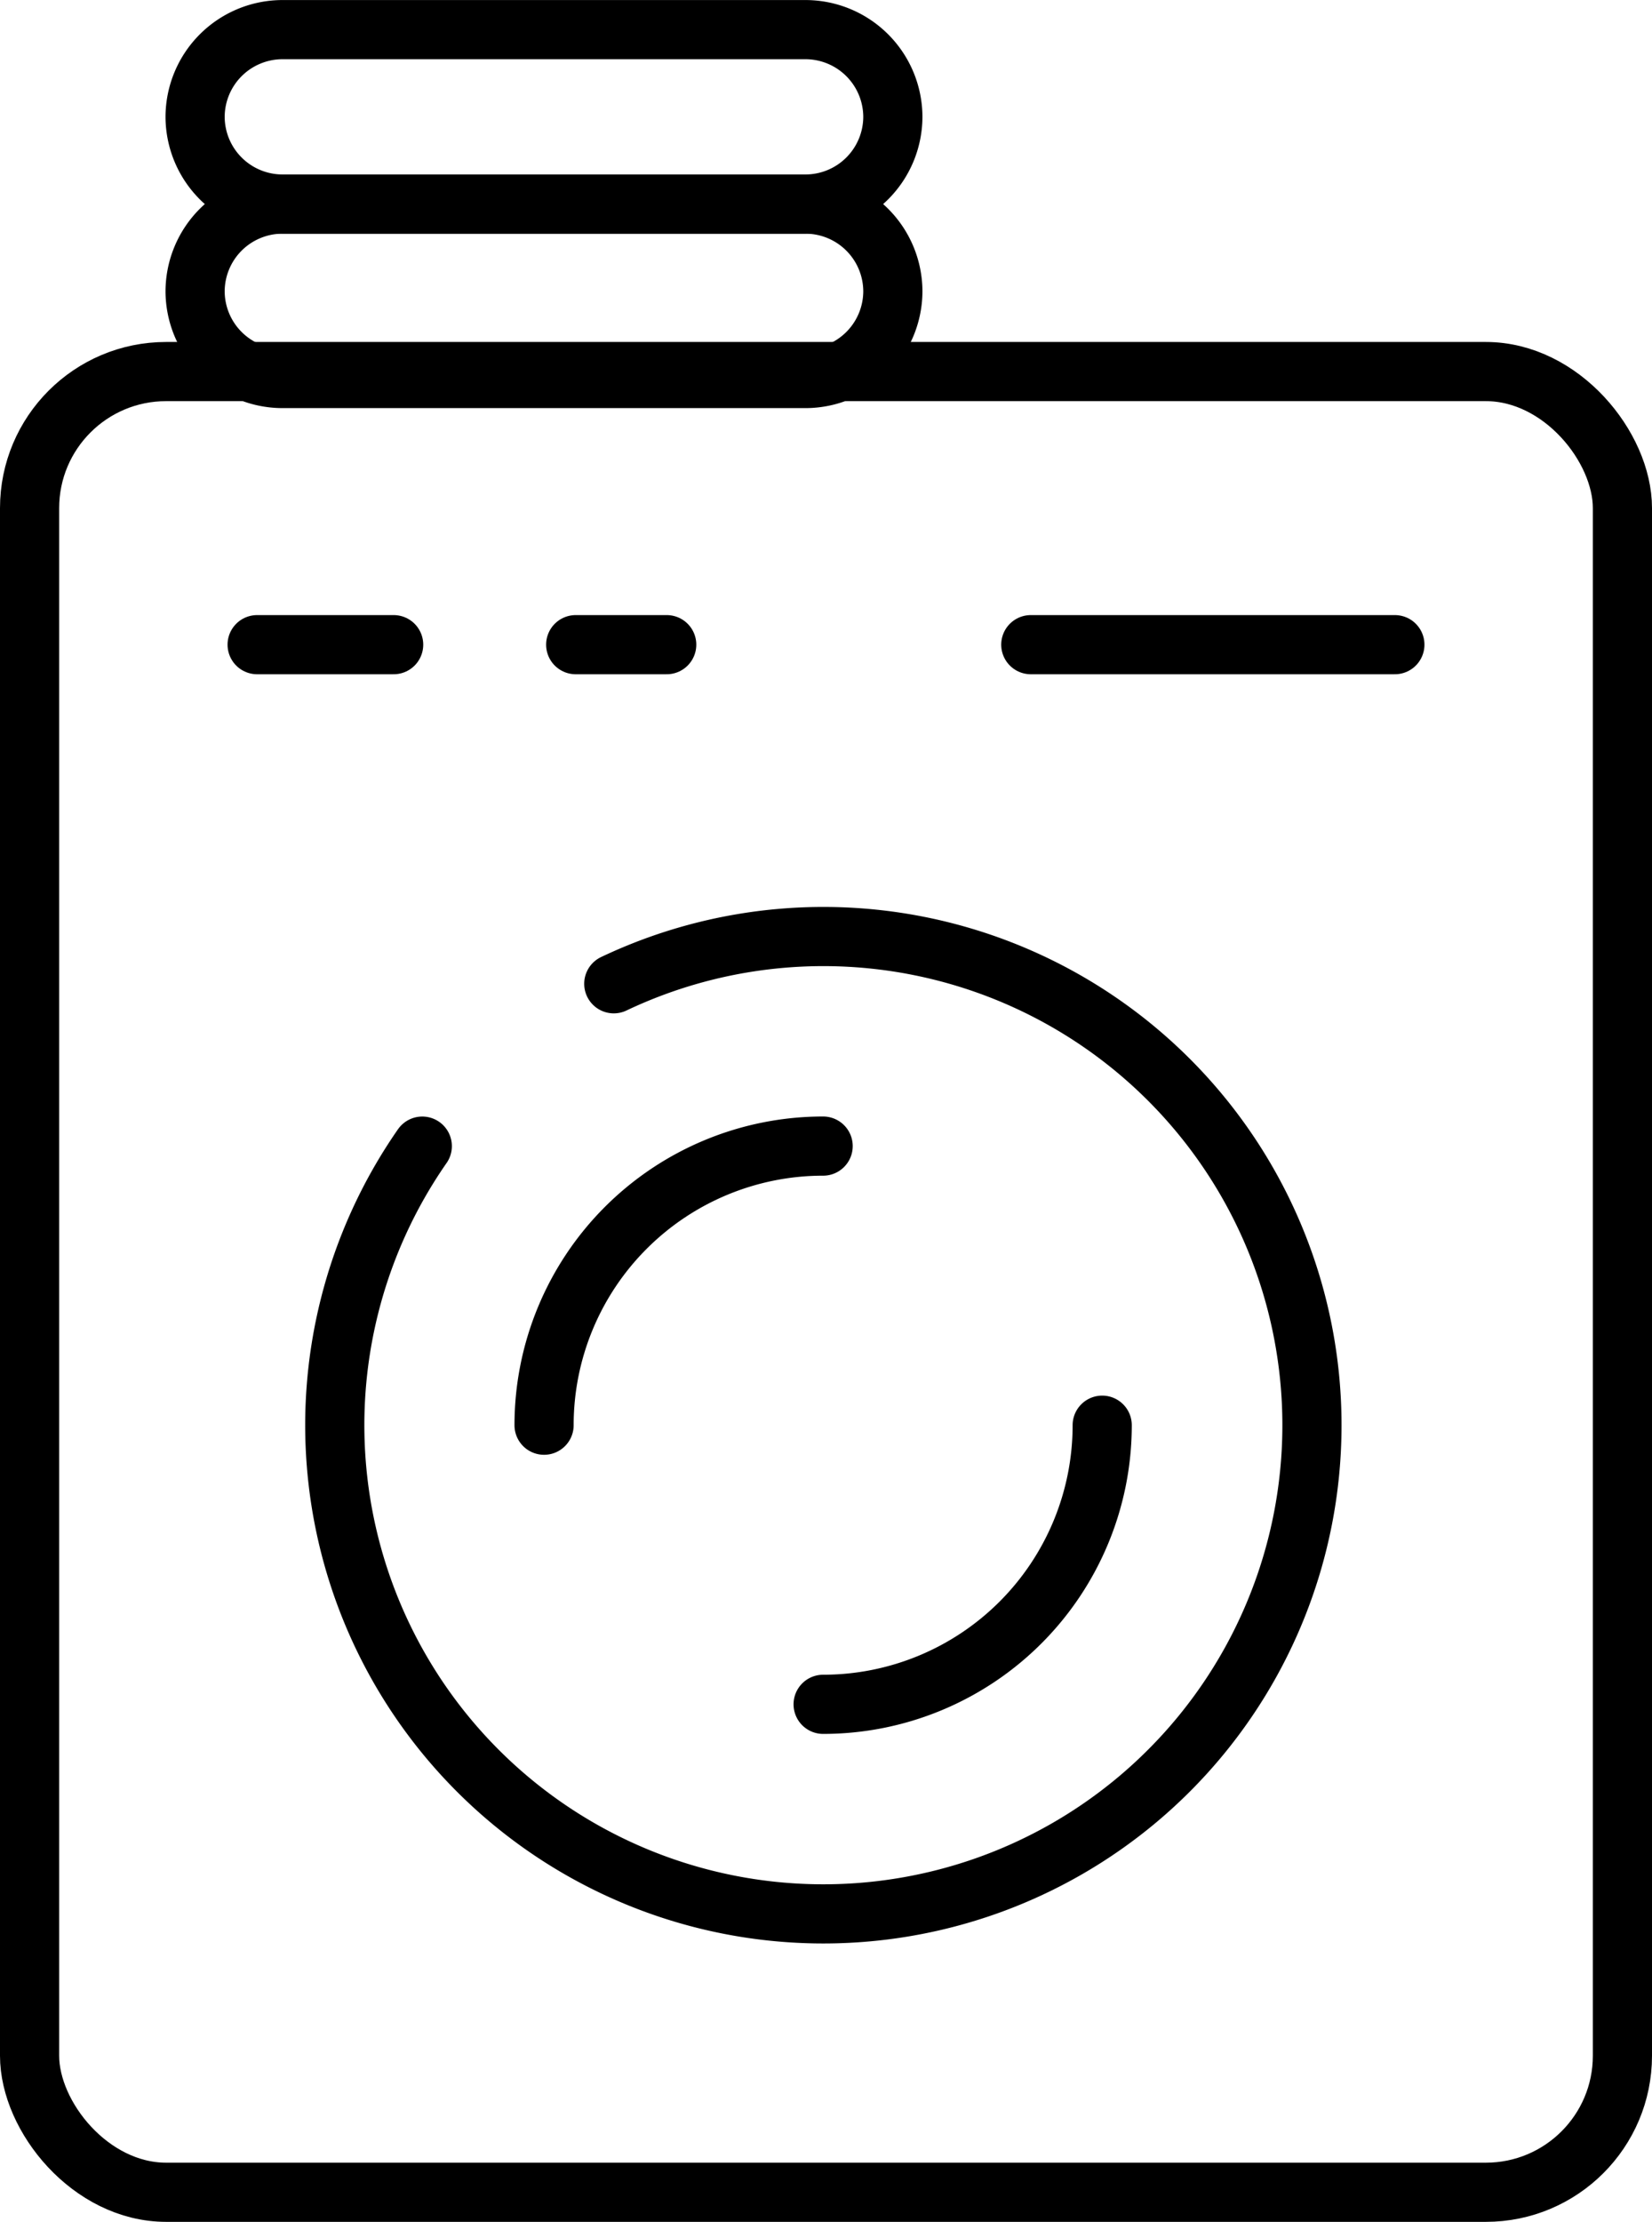 <svg xmlns="http://www.w3.org/2000/svg" width="36.3" height="48.813" viewBox="0 0 36.3 48.813">
        <g id="laundry_service" data-name="laundry service" transform="translate(0.699 0.65)">
        <g id="Group_23" data-name="Group 23" transform="translate(5.161 13.869)">
        <line id="Line_37" data-name="Line 37" x2="8" transform="translate(16.79 -0.356)" fill="none" stroke="#000" stroke-linecap="round" stroke-linejoin="round" stroke-width="1.3"></line>
        <g id="Group_22" data-name="Group 22" transform="translate(0)">
        <line id="Line_38" data-name="Line 38" x2="3" transform="translate(-0.21 -0.356)" fill="none" stroke="#000" stroke-linecap="round" stroke-linejoin="round" stroke-width="1.3"></line>
        <line id="Line_39" data-name="Line 39" x2="2" transform="translate(6.79 -0.356)" fill="none" stroke="#000" stroke-linecap="round" stroke-linejoin="round" stroke-width="1.3"></line>
        </g>
        </g>
        <rect id="Rectangle_23" data-name="Rectangle 23" width="35" height="40" rx="3" transform="translate(-0.049 7.513)" fill="none" stroke="#000" stroke-linecap="round" stroke-linejoin="round" stroke-width="1.3"></rect>
        <path id="Path_39" data-name="Path 39" d="M1664.132,1175.033a10.736,10.736,0,1,1-4.208,3.567" transform="translate(-1651.344 -1154.07)" fill="none" stroke="#000" stroke-linecap="round" stroke-linejoin="round" stroke-width="1.3"></path>
        <path id="Path_40" data-name="Path 40" d="M1682,1204.132a6.132,6.132,0,0,1,6.132-6.132" transform="translate(-1670.744 -1173.471)" fill="none" stroke="#000" stroke-linecap="round" stroke-linejoin="round" stroke-width="1.3"></path>
        <path id="Path_41" data-name="Path 41" d="M1720.132,1230a6.132,6.132,0,0,1-6.132,6.132" transform="translate(-1696.612 -1199.339)" fill="none" stroke="#000" stroke-linecap="round" stroke-linejoin="round" stroke-width="1.3"></path>
        <path id="Path_42" data-name="Path 42" d="M1655.414,1093.833h-11.5a1.922,1.922,0,0,1-1.916-1.916h0a1.922,1.922,0,0,1,1.916-1.916h11.5a1.922,1.922,0,0,1,1.916,1.916h0A1.922,1.922,0,0,1,1655.414,1093.833Z" transform="translate(-1638.41 -1086.167)" fill="none" stroke="#000" stroke-linecap="round" stroke-linejoin="round" stroke-width="1.3"></path>
        <path id="Path_43" data-name="Path 43" d="M1655.414,1073.833h-11.5a1.922,1.922,0,0,1-1.916-1.916h0a1.922,1.922,0,0,1,1.916-1.916h11.5a1.922,1.922,0,0,1,1.916,1.916h0A1.922,1.922,0,0,1,1655.414,1073.833Z" transform="translate(-1638.41 -1070)" fill="none" stroke="#000" stroke-linecap="round" stroke-linejoin="round" stroke-width="1.3"></path>
        </g>
        </svg>